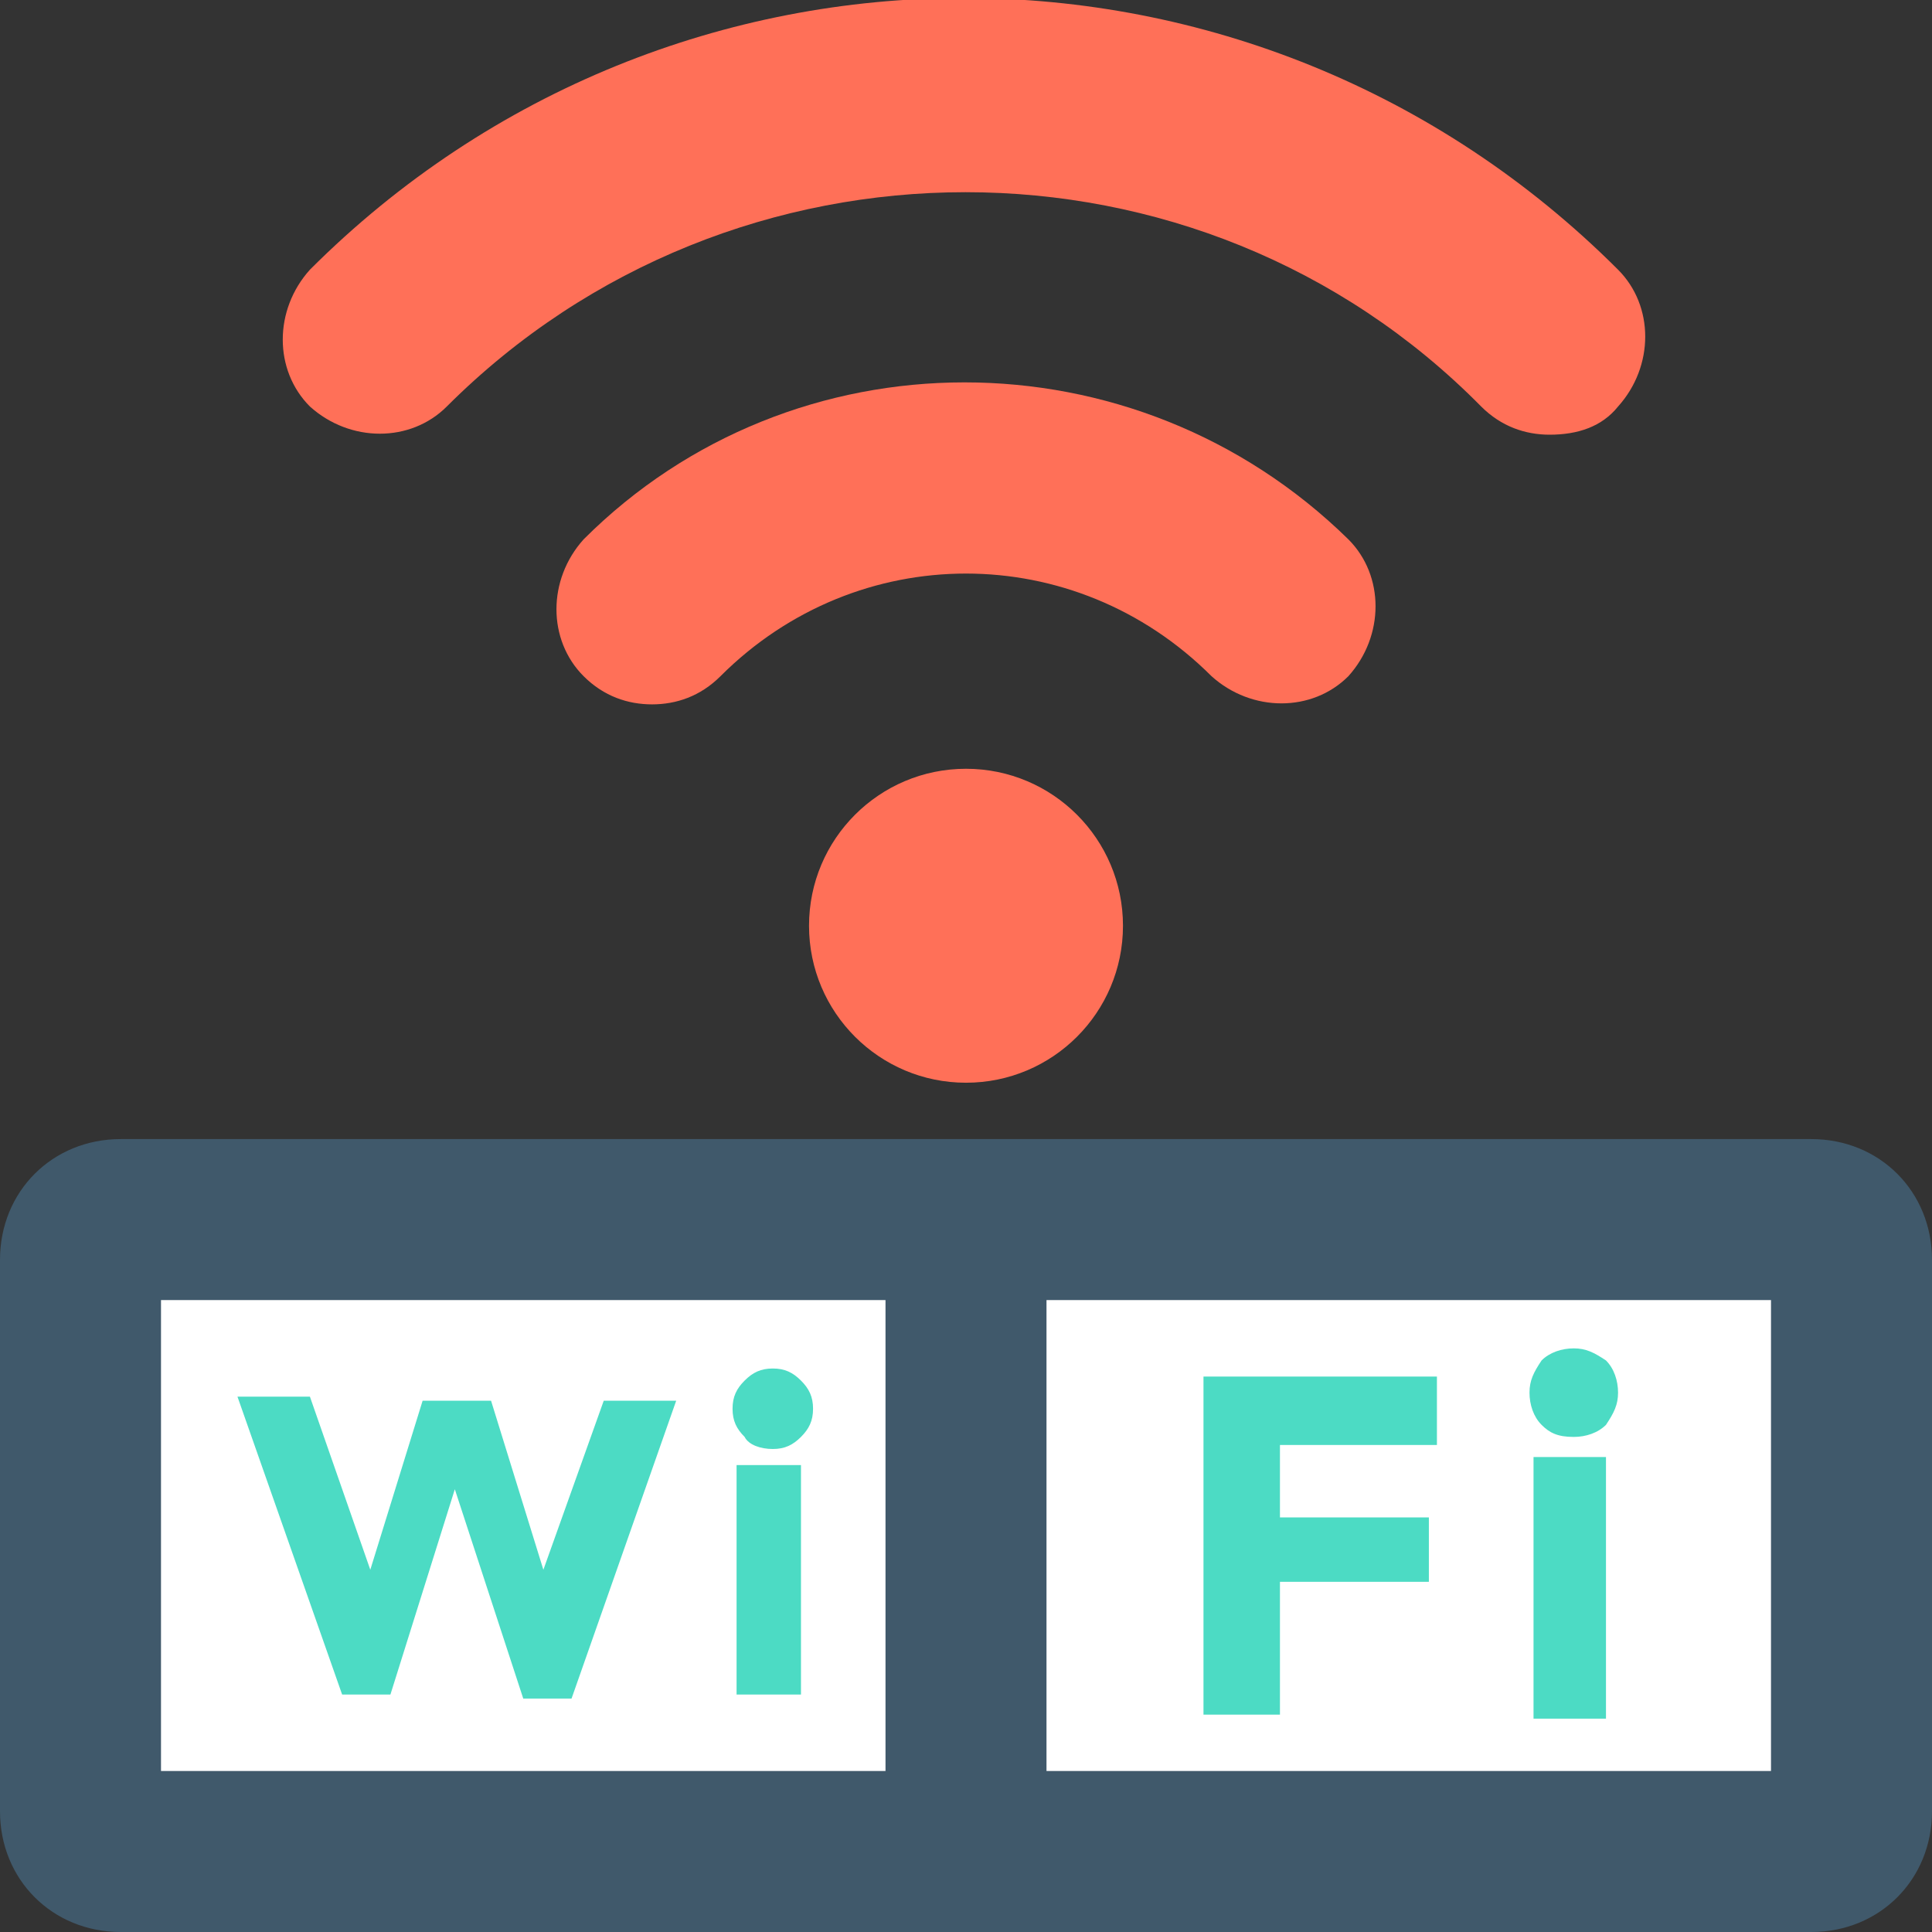 <?xml version="1.0" encoding="utf-8"?>
<!-- Generator: Adobe Illustrator 18.0.0, SVG Export Plug-In . SVG Version: 6.00 Build 0)  -->
<!DOCTYPE svg PUBLIC "-//W3C//DTD SVG 1.1//EN" "http://www.w3.org/Graphics/SVG/1.1/DTD/svg11.dtd">
<svg version="1.1" id="Layer_1" xmlns="http://www.w3.org/2000/svg" xmlns:xlink="http://www.w3.org/1999/xlink" x="0px" y="0px"
	 viewBox="0 0 48 48" enable-background="new 0 0 48 48" xml:space="preserve">
<rect x="0" y="0" width="48" height="48" fill="#333333" stroke="none"/>
<g>
	<path fill="#FF7058" d="M38.5,10.8c-0.6,0-1.2-0.2-1.7-0.7C29.8,3,18.2,3,11.1,10.1c-0.9,0.9-2.4,0.9-3.4,0c-0.9-0.9-0.9-2.4,0-3.4
		c9-9,23.5-9,32.5,0c0.9,0.9,0.9,2.4,0,3.4C39.8,10.6,39.2,10.8,38.5,10.8z"/>
	<path fill="#FF7058" d="M16.2,17.5c-0.6,0-1.2-0.2-1.7-0.7c-0.9-0.9-0.9-2.4,0-3.4c5.2-5.2,13.7-5.2,19,0c0.9,0.9,0.9,2.4,0,3.4
		c-0.9,0.9-2.4,0.9-3.4,0c-3.4-3.4-8.8-3.4-12.2,0C17.4,17.3,16.8,17.5,16.2,17.5z"/>
	<circle fill="#FF7058" cx="24" cy="23" r="3.9"/>
	<path fill="#40596B" d="M45,28.3H3c-1.7,0-3,1.3-3,3V45c0,1.7,1.3,3,3,3h42c1.7,0,3-1.3,3-3V31.3C48,29.6,46.7,28.3,45,28.3z"/>
	<rect x="4" y="32.3" fill="#FFFFFF" width="18" height="11.7"/>
	<rect x="26" y="32.3" fill="#FFFFFF" width="18" height="11.7"/>
	<path fill="#4CDBC4" d="M9.2,39l1.3-4.2h1.7l1.3,4.2l1.5-4.2h1.8l-2.6,7.4H13L11.3,37l-1.6,5.1H8.5l-2.6-7.4h1.8L9.2,39z"/>
	<path fill="#4CDBC4" d="M18.5,35.7c-0.2-0.2-0.3-0.4-0.3-0.7c0-0.3,0.1-0.5,0.3-0.7c0.2-0.2,0.4-0.3,0.7-0.3c0.3,0,0.5,0.1,0.7,0.3
		c0.2,0.2,0.3,0.4,0.3,0.7c0,0.3-0.1,0.5-0.3,0.7c-0.2,0.2-0.4,0.3-0.7,0.3C18.9,36,18.6,35.9,18.5,35.7z M19.9,42.1h-1.6v-5.7h1.6
		V42.1z"/>
	<path fill="#4CDBC4" d="M35.7,34.3v1.6h-3.9v1.8h3.7v1.6h-3.7v3.3h-1.9v-8.4H35.7z"/>
	<path fill="#4CDBC4" d="M38.3,35.4c-0.2-0.2-0.3-0.5-0.3-0.8c0-0.3,0.1-0.5,0.3-0.8c0.2-0.2,0.5-0.3,0.8-0.3c0.3,0,0.5,0.1,0.8,0.3
		c0.2,0.2,0.3,0.5,0.3,0.8c0,0.3-0.1,0.5-0.3,0.8c-0.2,0.2-0.5,0.3-0.8,0.3C38.7,35.7,38.5,35.6,38.3,35.4z M39.9,42.7h-1.8v-6.5
		h1.8V42.7z"/>
</g>
</svg>
